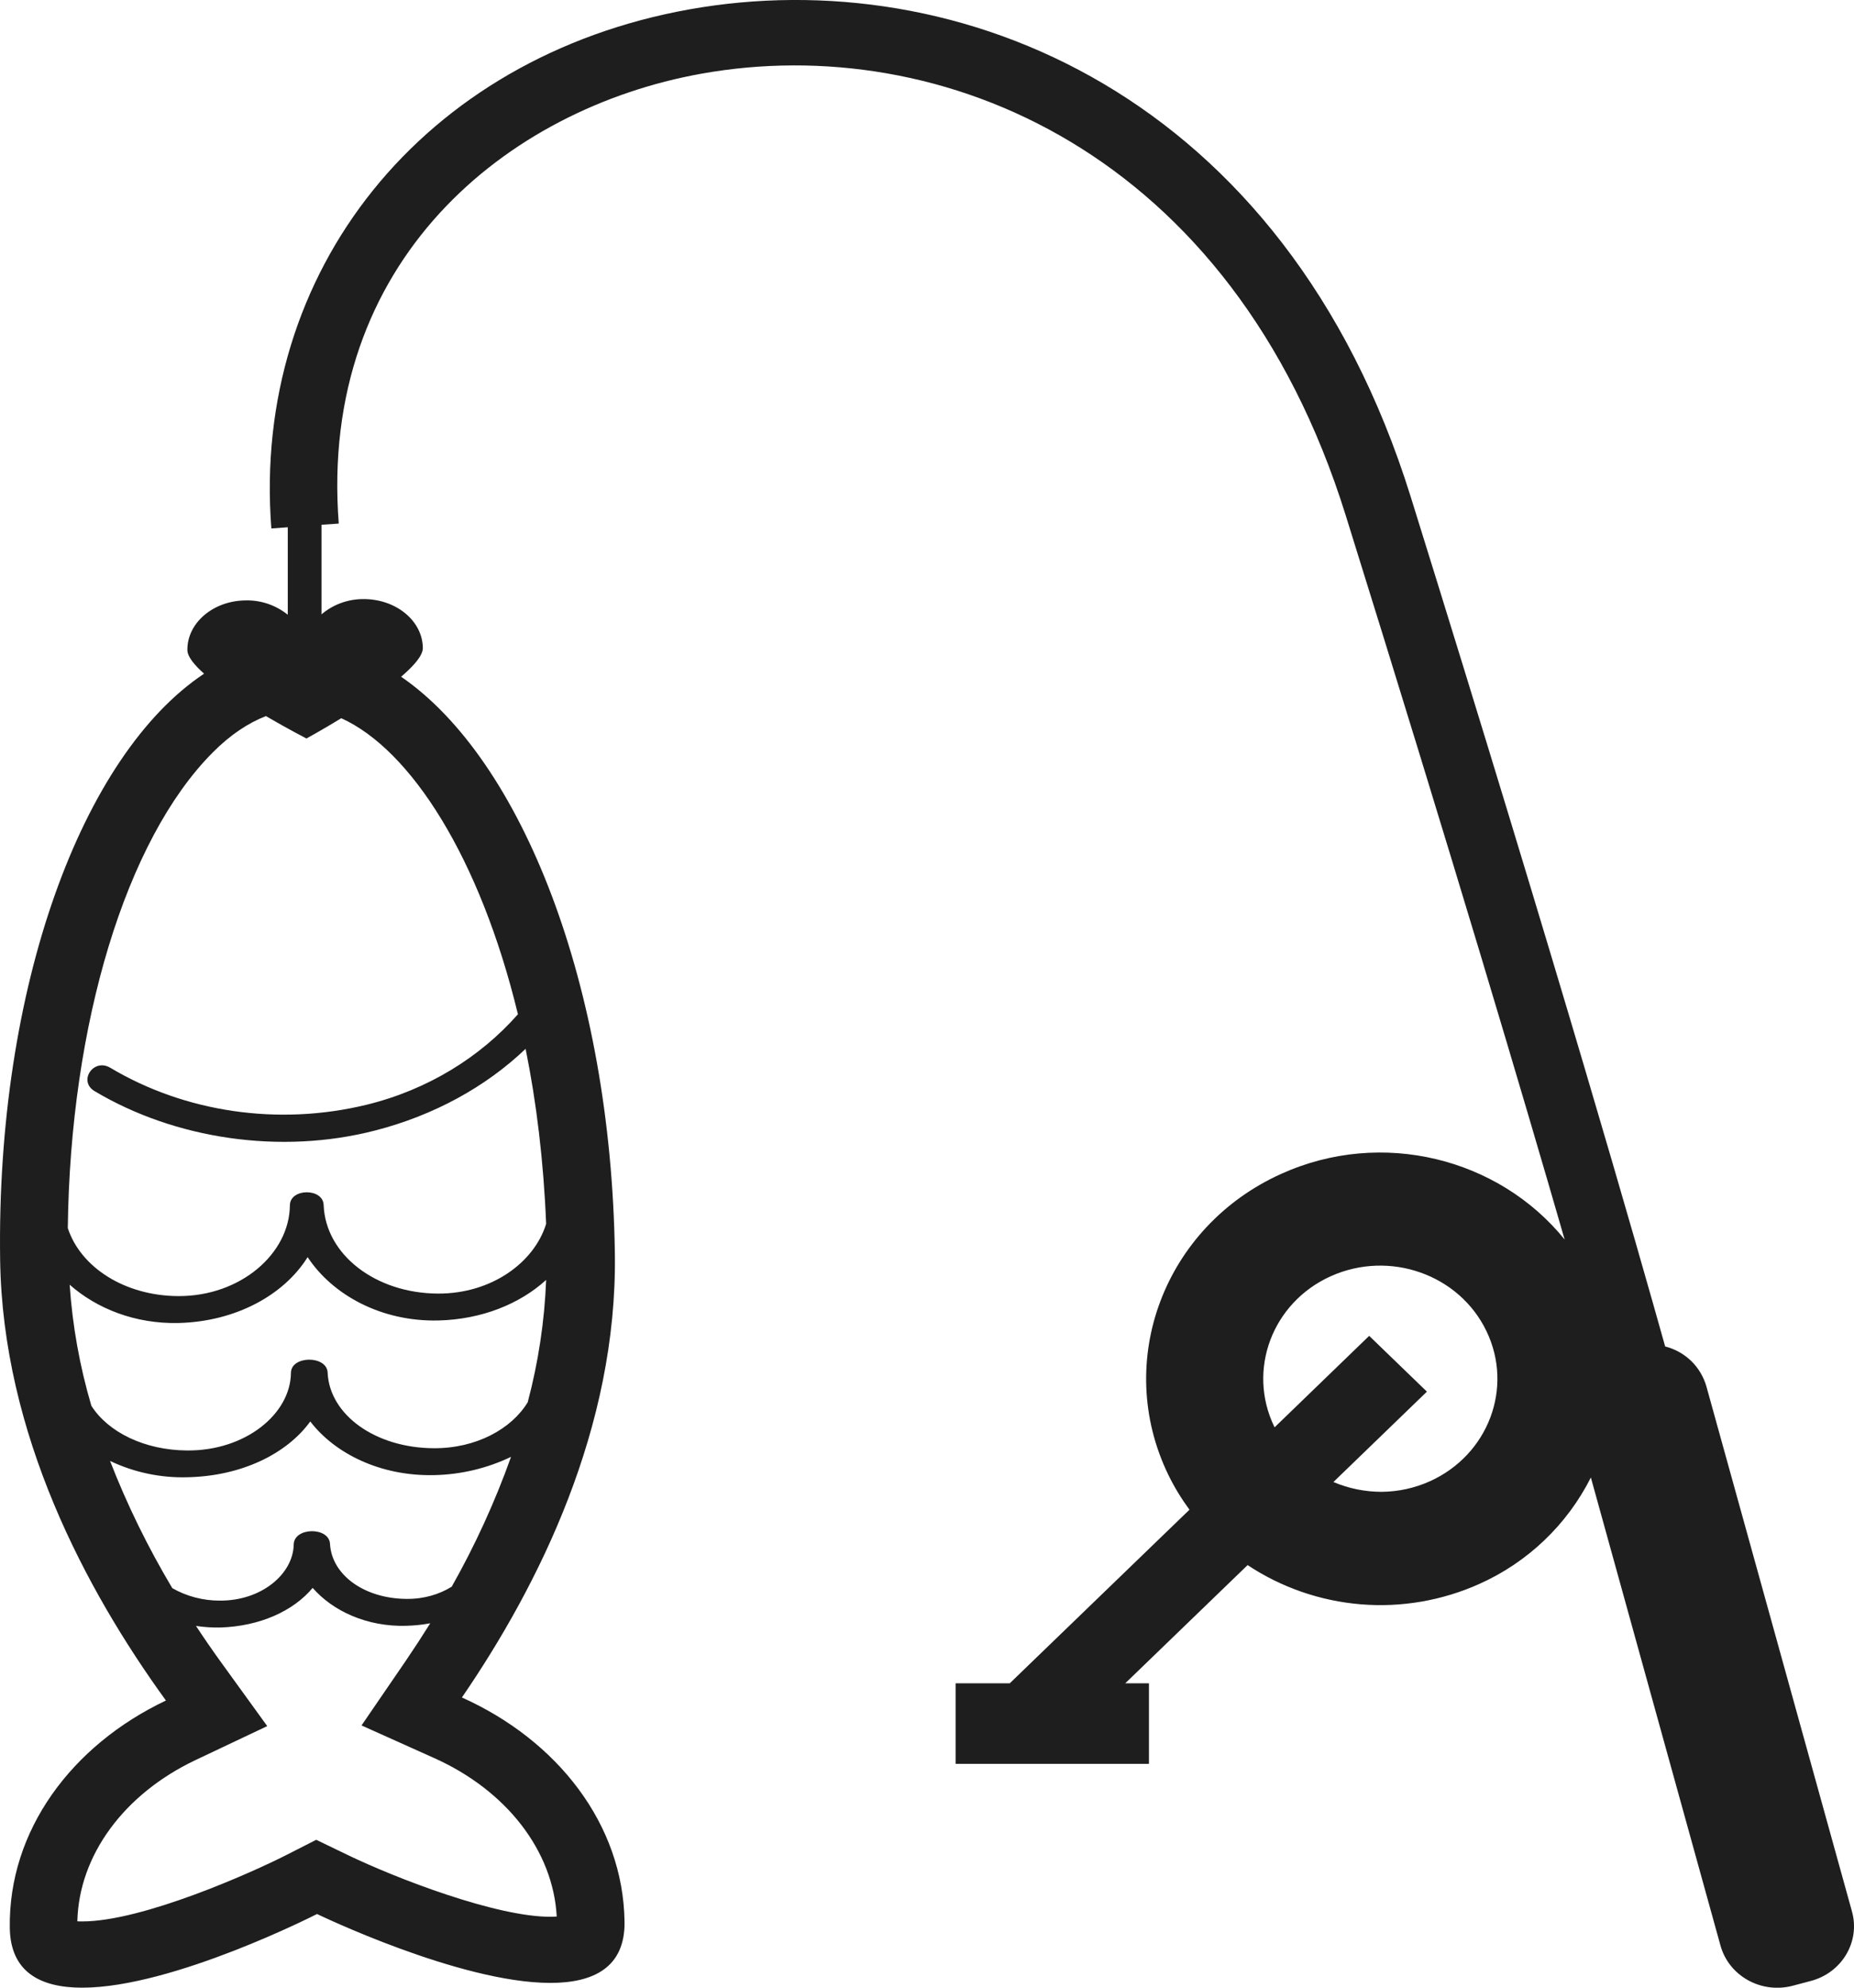 <svg width="14" height="15" viewBox="0 0 14 15" fill="none" xmlns="http://www.w3.org/2000/svg">
<path d="M13.985 14.426L12.885 10.461C12.864 10.389 12.824 10.322 12.77 10.27C12.715 10.217 12.648 10.18 12.574 10.161C12.374 9.447 11.791 7.402 10.652 3.747C9.702 0.704 7.232 -0.292 5.204 0.071C3.197 0.431 1.899 2.042 2.049 3.988L2.173 3.979V4.639C2.083 4.567 1.97 4.528 1.855 4.531C1.609 4.533 1.412 4.702 1.415 4.907C1.416 4.955 1.466 5.017 1.541 5.084C0.619 5.697 -0.029 7.448 0.001 9.508C0.02 10.82 0.646 11.996 1.253 12.833C0.54 13.171 0.063 13.815 0.074 14.549C0.079 14.885 0.308 15 0.621 15C1.306 15 2.394 14.444 2.394 14.444C2.394 14.444 3.469 14.964 4.156 14.964C4.482 14.964 4.721 14.847 4.716 14.502C4.706 13.767 4.21 13.134 3.488 12.81C4.07 11.961 4.662 10.773 4.643 9.461C4.614 7.44 3.941 5.733 3.029 5.107C3.126 5.024 3.194 4.946 3.193 4.889C3.19 4.683 2.988 4.519 2.742 4.521C2.627 4.521 2.515 4.562 2.428 4.636V3.96L2.558 3.951C2.406 1.972 3.824 0.82 5.297 0.556C7.101 0.233 9.305 1.139 10.162 3.89C10.977 6.501 11.507 8.288 11.815 9.354C11.319 8.741 10.436 8.515 9.676 8.858C8.791 9.256 8.408 10.272 8.821 11.127C8.867 11.222 8.921 11.31 8.982 11.393L7.625 12.703H7.216V13.311H8.676V12.703H8.497L9.421 11.811C9.676 11.98 9.971 12.082 10.277 12.107C10.582 12.132 10.889 12.079 11.169 11.954C11.535 11.791 11.833 11.507 12.013 11.15L12.992 14.683C13.056 14.912 13.299 15.047 13.535 14.986L13.671 14.95C13.908 14.889 14.048 14.654 13.985 14.426ZM3.411 11.974C3.317 12.032 3.2 12.068 3.067 12.066C2.75 12.063 2.505 11.885 2.492 11.651C2.485 11.521 2.221 11.524 2.218 11.655C2.214 11.879 1.973 12.082 1.658 12.079C1.533 12.079 1.41 12.047 1.301 11.985C1.118 11.678 0.96 11.357 0.831 11.025C1.014 11.112 1.215 11.154 1.417 11.148C1.825 11.139 2.166 10.971 2.343 10.727C2.529 10.97 2.874 11.141 3.278 11.132C3.479 11.128 3.678 11.081 3.859 10.994C3.738 11.333 3.588 11.661 3.411 11.974ZM3.985 10.582C3.863 10.783 3.596 10.931 3.275 10.929C2.836 10.927 2.488 10.678 2.474 10.358C2.468 10.227 2.198 10.229 2.197 10.36C2.194 10.671 1.853 10.949 1.414 10.946C1.091 10.944 0.817 10.808 0.69 10.609C0.602 10.311 0.547 10.004 0.526 9.695C0.73 9.875 1.021 9.992 1.349 9.984C1.781 9.973 2.144 9.773 2.323 9.487C2.511 9.772 2.879 9.975 3.31 9.965C3.638 9.957 3.925 9.84 4.124 9.659C4.112 9.971 4.065 10.28 3.985 10.582ZM4.204 14.463C4.188 14.464 4.172 14.465 4.156 14.465C3.745 14.465 2.995 14.177 2.62 13.996L2.388 13.884L2.158 14.001C1.904 14.13 1.078 14.5 0.621 14.5C0.607 14.5 0.595 14.5 0.584 14.499C0.596 14.003 0.934 13.54 1.475 13.283L2.018 13.026L1.669 12.544C1.604 12.454 1.541 12.363 1.48 12.27C1.539 12.279 1.599 12.283 1.662 12.282C1.962 12.273 2.216 12.157 2.361 11.983C2.513 12.157 2.77 12.278 3.07 12.269C3.132 12.267 3.191 12.261 3.249 12.25C3.187 12.349 3.125 12.444 3.065 12.532L2.73 13.021L3.276 13.266C3.825 13.511 4.177 13.967 4.204 14.463ZM3.911 7.654C3.628 7.976 3.231 8.224 2.768 8.337C2.102 8.499 1.397 8.394 0.833 8.058C0.706 7.982 0.588 8.159 0.714 8.234C1.32 8.596 2.119 8.716 2.834 8.531C3.277 8.417 3.668 8.202 3.969 7.915C4.051 8.32 4.105 8.763 4.124 9.236C4.033 9.53 3.709 9.764 3.307 9.762C2.836 9.76 2.458 9.468 2.444 9.094C2.44 8.964 2.19 8.966 2.189 9.096C2.186 9.46 1.817 9.783 1.346 9.781C0.942 9.779 0.609 9.564 0.512 9.268C0.53 7.73 0.95 6.337 1.606 5.679C1.739 5.545 1.874 5.456 2.008 5.404C2.176 5.502 2.314 5.573 2.314 5.573C2.314 5.573 2.43 5.51 2.577 5.42C3.103 5.658 3.625 6.474 3.911 7.654ZM10.796 11.179C10.682 11.23 10.559 11.257 10.433 11.258C10.308 11.258 10.184 11.233 10.069 11.184L10.775 10.502L10.339 10.081L9.625 10.771C9.624 10.769 9.623 10.768 9.622 10.766C9.416 10.338 9.607 9.83 10.049 9.631C10.492 9.432 11.018 9.617 11.224 10.044C11.431 10.472 11.239 10.98 10.796 11.179Z" fill="#1E1E1E"/>
</svg>
